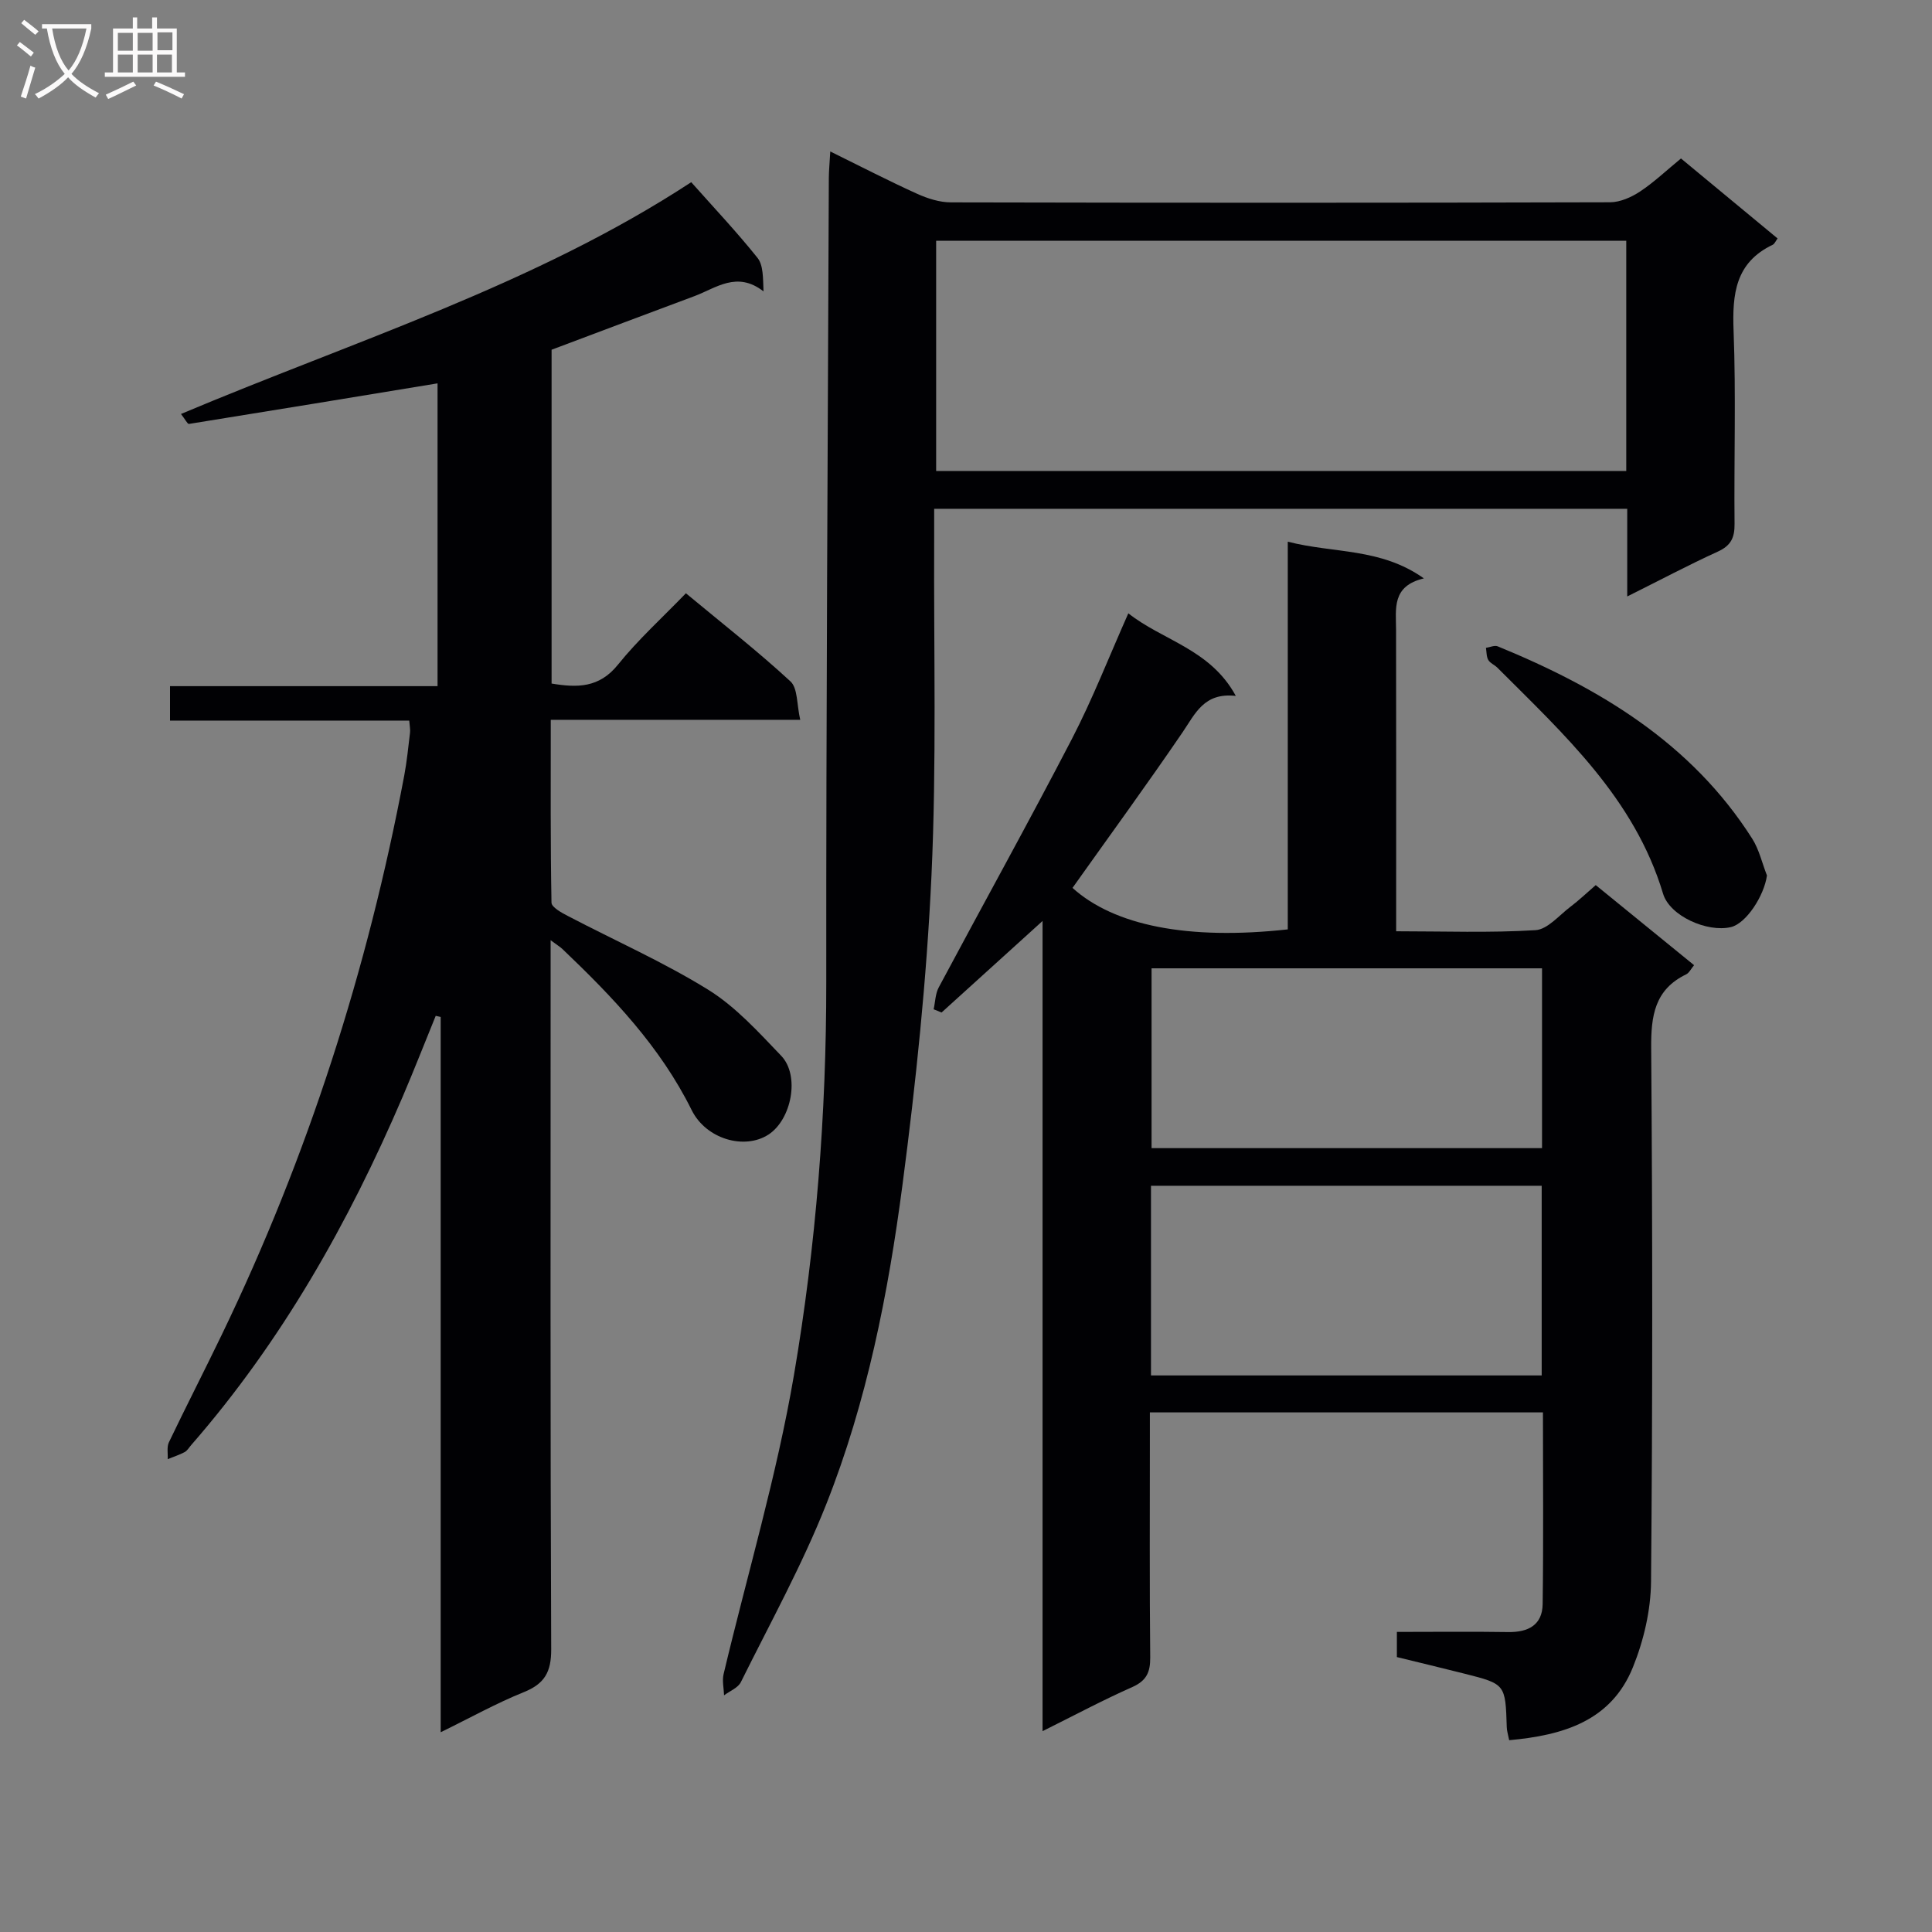 <svg enable-background="new 0 0 400 400" viewBox="0 0 400 400" xmlns="http://www.w3.org/2000/svg"><rect x="0" y="0" width="400" height="400" fill="#808080" stroke="none"/><g fill="#010104"><path d="m215.85 358.42c0-56.34 0-111.61 0-167.74-7.34 6.66-14.12 12.8-20.91 18.95-.55-.22-1.09-.45-1.64-.67.34-1.52.35-3.22 1.06-4.54 9.16-17.16 18.61-34.17 27.57-51.44 4.26-8.22 7.63-16.89 11.68-26 7.15 5.66 16.99 7.4 22.25 17.1-6.61-.75-8.4 3.7-11.04 7.56-7.4 10.84-15.13 21.44-22.77 32.19 8.62 7.78 23.86 10.87 44.57 8.59 0-26.47 0-53.02 0-80.27 9.55 2.46 19.2 1.23 28.18 7.6-6.69 1.58-5.77 6.27-5.76 10.66.04 18.83.02 37.66.02 56.48v5.92c9.96 0 19.43.35 28.84-.23 2.51-.15 4.9-3.08 7.25-4.85 1.71-1.29 3.28-2.79 5.23-4.48 6.76 5.51 13.41 10.92 20.36 16.58-.65.78-1.02 1.6-1.64 1.9-6.53 3.16-7.29 8.59-7.24 15.24.28 36.82.3 73.65-.03 110.47-.05 5.95-1.51 12.2-3.75 17.74-4.51 11.17-14.48 14.1-25.62 15.11-.22-1.13-.48-1.91-.5-2.69-.28-8.92-.27-8.94-8.78-11.09-4.64-1.17-9.3-2.29-13.97-3.43 0-1.82 0-3.26 0-5.21 7.81 0 15.44-.09 23.07.03 4.14.06 7.05-1.47 7.11-5.79.18-13.12.06-26.25.06-39.69-27.13 0-53.86 0-81.38 0v5.23c0 15.16-.08 30.33.07 45.49.03 3.05-.76 4.82-3.67 6.13-6.03 2.67-11.88 5.79-18.62 9.15zm22.45-73.65h80.89c0-13.17 0-26.22 0-39.27-27.16 0-53.91 0-80.89 0zm80.96-84.29c-27.27 0-54.11 0-80.84 0v37.23h80.84c0-12.45 0-24.68 0-37.23z"/><path d="m90.59 79.37c-17.19 2.83-34.33 5.65-51.47 8.4-.3.05-.77-.94-1.65-2.06 36-15.17 73.24-26.77 105.64-47.99 4.62 5.2 9.39 10.25 13.71 15.65 1.23 1.53 1.14 4.12 1.26 6.96-5.51-4.29-9.82-.69-14.33.99-9.8 3.65-19.58 7.34-29.55 11.09v69.11c5.29.88 9.85.94 13.75-3.92 4.15-5.16 9.13-9.66 14.06-14.77 7.56 6.28 14.86 11.98 21.64 18.24 1.54 1.42 1.29 4.77 2.03 7.96-17.56 0-34.3 0-51.65 0 0 12.99-.08 25.43.15 37.85.02.96 2.1 2.1 3.42 2.78 9.69 5.07 19.75 9.51 29.02 15.25 5.69 3.53 10.42 8.77 15.12 13.68 3.92 4.09 2.15 13.21-2.65 16.32-4.95 3.2-12.9.96-15.9-5.1-6.49-13.1-16.33-23.4-26.72-33.3-.47-.45-1.04-.79-2.47-1.85v5.84c0 46.99-.08 93.97.12 140.96.02 4.72-1.37 7.15-5.69 8.89-5.67 2.28-11.05 5.29-17.19 8.29 0-49.75 0-98.92 0-148.09-.34-.08-.69-.15-1.03-.23-2.28 5.58-4.47 11.2-6.84 16.74-11.19 26.11-25.03 50.62-43.79 72.13-.44.5-.8 1.16-1.35 1.45-1.11.59-2.33.98-3.51 1.46.07-1.17-.22-2.51.25-3.49 3.59-7.5 7.39-14.89 11-22.38 17.77-36.85 30.14-75.47 37.72-115.64.55-2.93.84-5.92 1.2-8.89.08-.64-.07-1.31-.16-2.51-16.46 0-32.87 0-49.53 0 0-2.62 0-4.68 0-7.13h55.39c0-21.23 0-42.11 0-62.69z"/><path d="m336.9 123.49c0-6.55 0-12.18 0-18.15-47.85 0-95.38 0-143.49 0 0 2.09.01 4.05 0 6.01-.11 23.32.52 46.68-.56 69.96-.99 21.38-3.21 42.76-6 63.99-2.96 22.55-7.38 44.96-15.8 66.18-5 12.61-11.62 24.6-17.66 36.78-.59 1.2-2.29 1.84-3.48 2.74-.05-1.46-.42-3-.1-4.38 4.9-20.64 11.01-41.06 14.57-61.93 4.58-26.85 6.71-54.05 6.69-81.4-.04-55.47.32-110.94.53-166.4.01-1.59.17-3.17.3-5.53 6.4 3.15 12.1 6.1 17.93 8.74 2.19.99 4.69 1.8 7.05 1.8 45.49.1 90.98.11 136.47-.02 2.08-.01 4.4-1.04 6.19-2.22 2.89-1.91 5.43-4.34 8.49-6.85 6.72 5.56 13.35 11.05 20 16.56-.41.55-.62 1.12-1.02 1.31-7.72 3.69-8.38 10.19-8.09 17.81.51 13.31.07 26.66.2 39.98.03 2.85-.74 4.49-3.46 5.73-6.03 2.75-11.89 5.87-18.76 9.29zm-.2-73.64c-47.85 0-95.38 0-142.88 0v47.66h142.88c0-15.94 0-31.55 0-47.66z"/><path d="m365.83 181.26c-.6 4.26-4.32 9.95-7.48 10.69-4.88 1.14-12.64-2.29-14.03-6.92-5.91-19.71-20.49-32.96-34.31-46.8-.58-.58-1.5-.93-1.88-1.6-.4-.7-.34-1.65-.48-2.5.82-.12 1.78-.58 2.44-.31 21.07 8.64 40.11 20.02 52.7 39.84 1.43 2.27 2.04 5.05 3.04 7.6z"/></g><path d="m6.4 11.7c-1-.8-1.9-1.6-2.9-2.3l.6-.7c.9.7 1.9 1.4 2.9 2.2zm-2.1 8.3c.7-2.1 1.4-4.2 2-6.4.2.1.6.3 1 .4-.7 2.3-1.3 4.4-1.9 6.4zm3-12.8c-1.1-.9-2.1-1.7-2.9-2.4l.6-.7c1 .8 2 1.5 3 2.4zm1.4-1.3v-.9h10.2v.9c-.9 4.2-2.3 7.3-4.1 9.4 1.3 1.4 3.2 2.7 5.7 4-.2.2-.4.5-.7.9-2.5-1.4-4.4-2.7-5.7-4.2-1.4 1.5-3.5 3-6.1 4.4 0 0 0 0-.1-.1-.3-.4-.5-.7-.7-.8 2.7-1.3 4.7-2.8 6.2-4.2-1.8-2.2-3-5.3-3.7-9.4zm9.2 0h-7.1c.6 3.8 1.7 6.7 3.4 8.7 1.7-2 2.9-4.8 3.7-8.7z" fill="#fbfafa"/><path d="m31.6 3.6h.9v2.3h4.1v9.1h1.7v.9h-16.6v-.9h1.7v-9.1h4.1v-2.3h.9v2.3h3.1v-2.3zm-4 13.3.6.8c-1.9.9-3.8 1.9-5.8 2.8-.2-.3-.3-.6-.5-.9 2-.9 3.9-1.8 5.7-2.7zm-3.2-10.1v3.7h3.1v-3.7zm0 4.5v3.7h3.1v-3.7zm4.1-4.5v3.7h3.1v-3.7zm0 4.5v3.7h3.1v-3.7zm9.1 9.1c-2.1-1.1-4.1-2-5.8-2.7l.5-.8c2.2.9 4.1 1.8 5.8 2.6zm-1.9-13.7h-3.1v3.7h3.1v-3.6zm-3.2 4.6v3.7h3.1v-3.7z" fill="#fbfafa"/></svg>